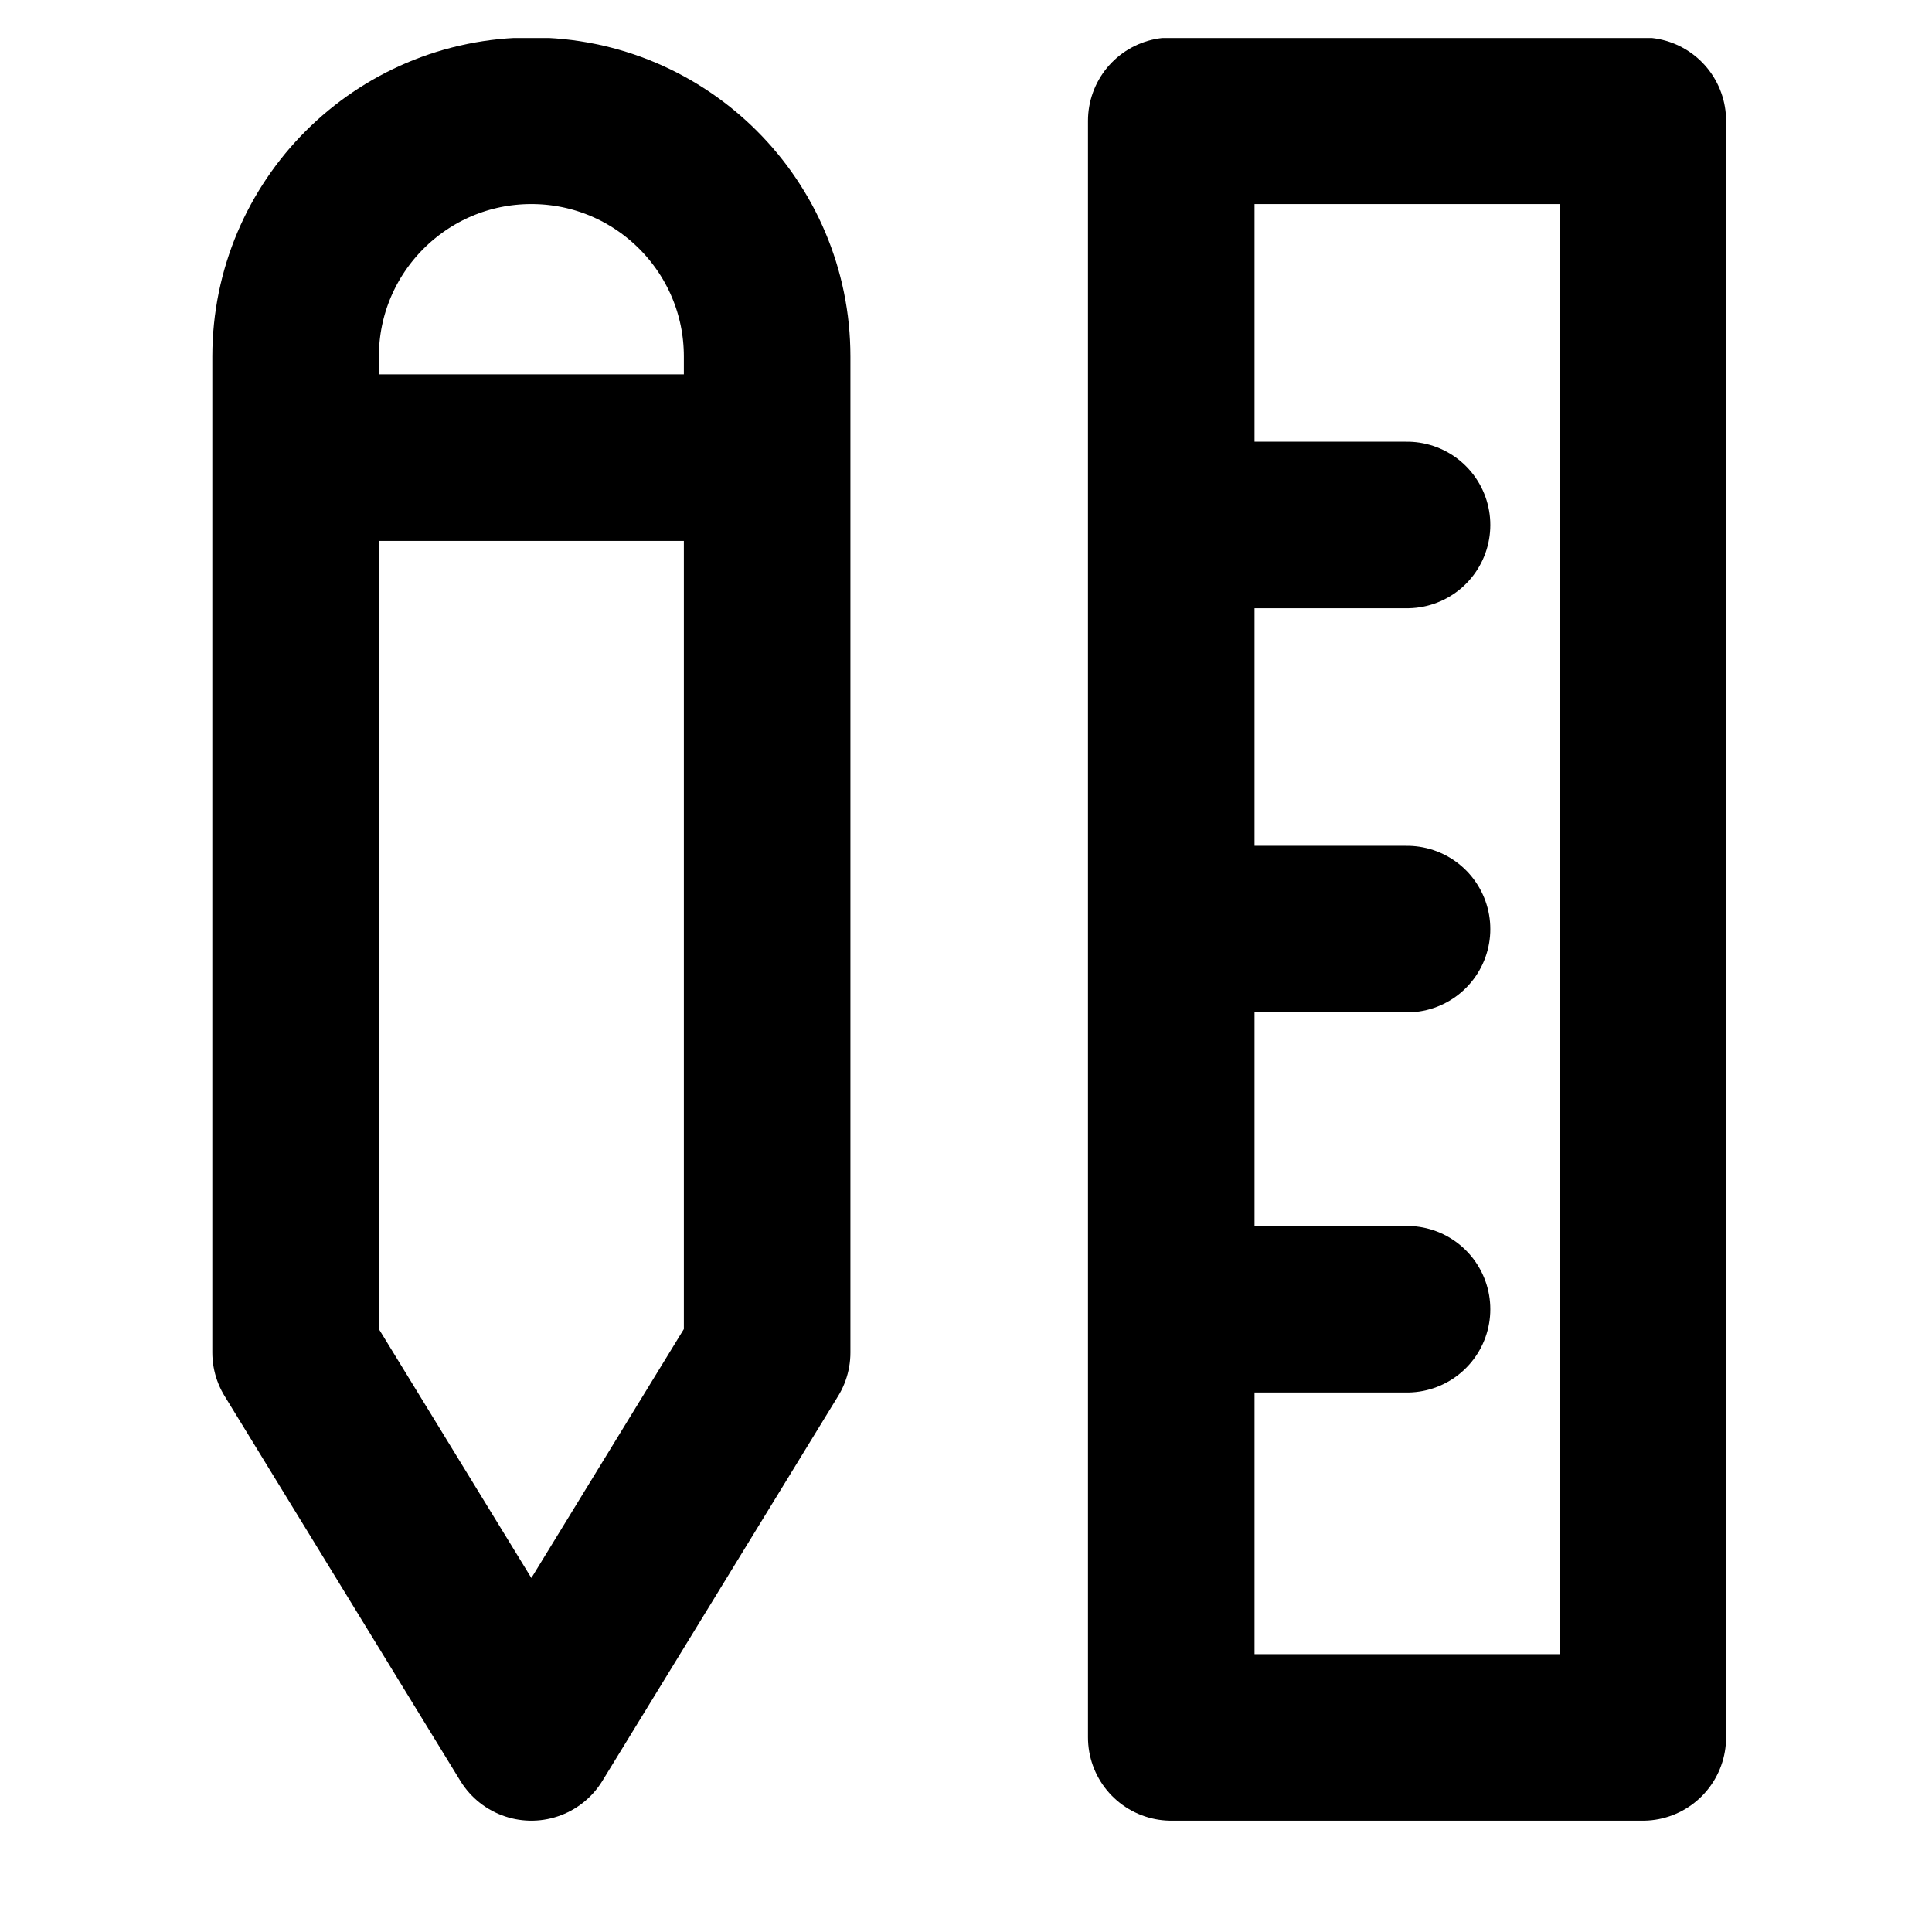 <svg width="29" height="29" viewBox="0 0 29 29" fill="none" xmlns="http://www.w3.org/2000/svg">
<g clip-path="url(#clip0_0_2470)">
<path d="M11.515 6.869H4.437M11.515 20.302V5.352C11.515 3.398 9.93 1.813 7.976 1.813V1.813C6.021 1.813 4.437 3.398 4.437 5.352L4.437 20.302L7.976 26.079L11.515 20.302Z" stroke="black" stroke-width="2.5" stroke-linejoin="round"/>
<path d="M21.12 7.88L17.581 7.88M21.12 13.946H17.581M21.12 19.652H17.581M17.581 1.813L24.659 1.813V26.079H17.581V1.813Z" stroke="black" stroke-width="2.5" stroke-linecap="round" stroke-linejoin="round"/>
</g>
<defs>
<clipPath id="clip0_0_2470">
<rect width="28" height="28" fill="white" transform="translate(0.548 0.571)"/>
</clipPath>
</defs>
</svg>
